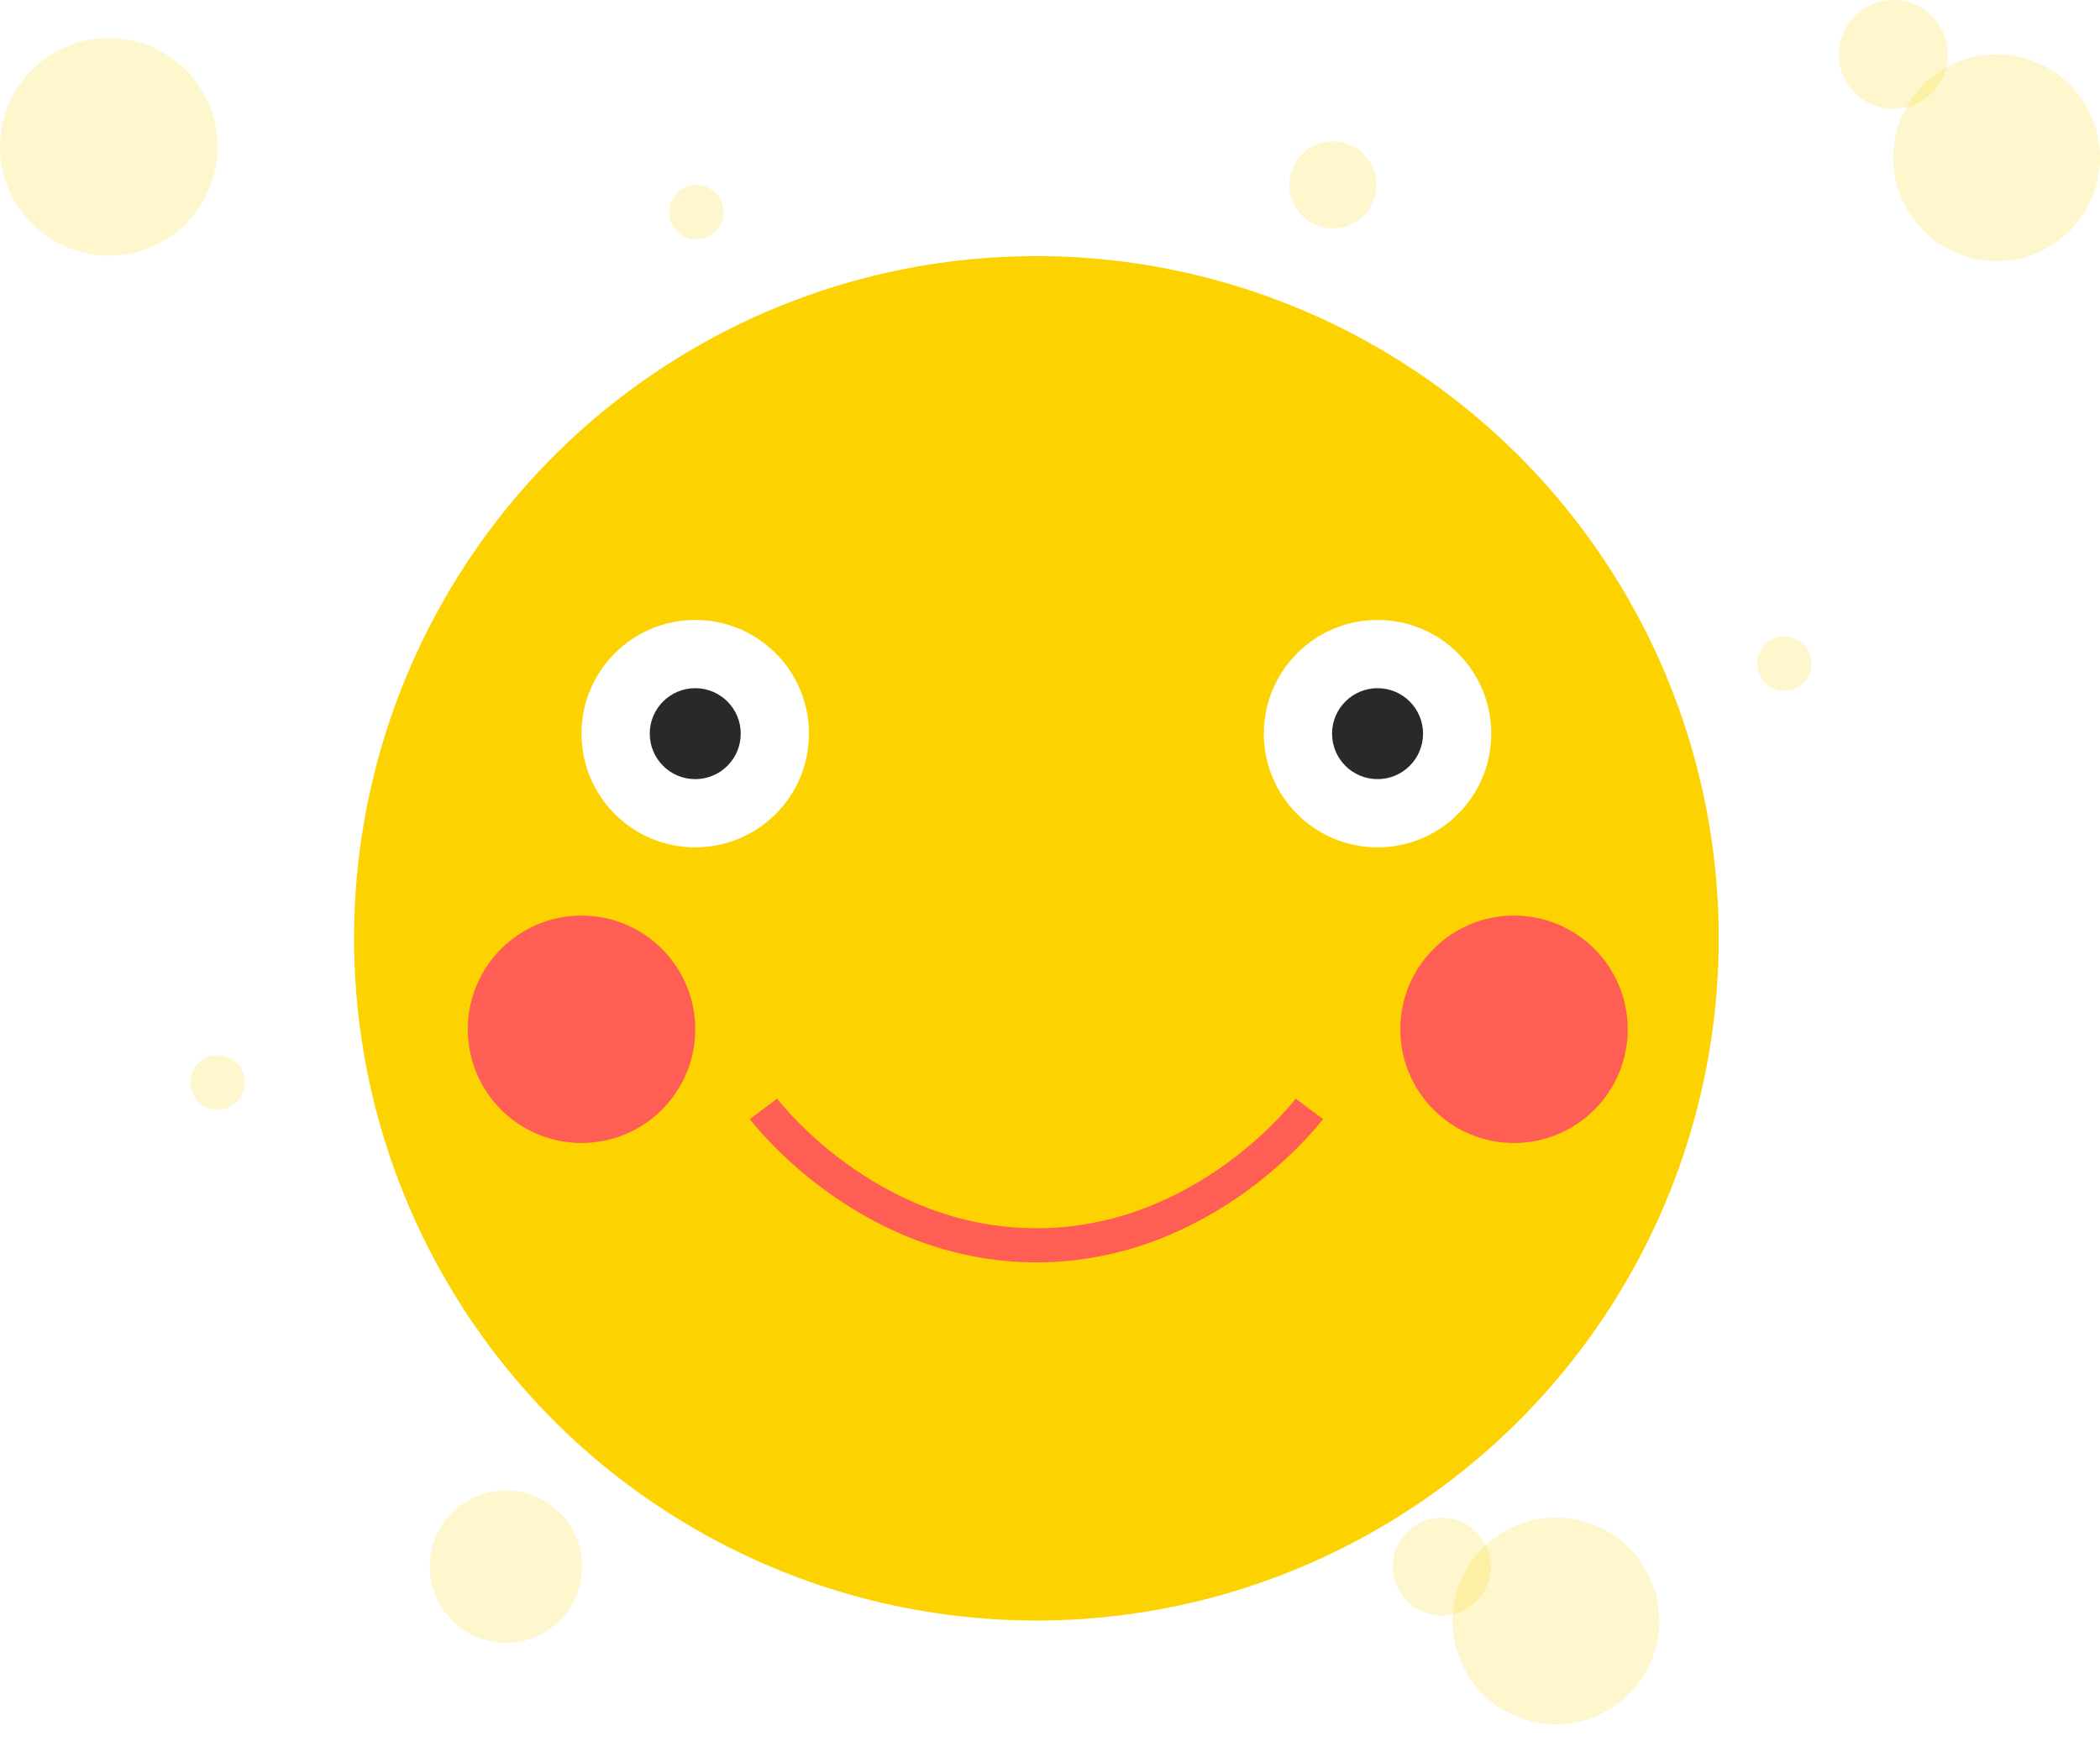 <svg width="386" height="323" viewBox="0 0 386 323" fill="none" xmlns="http://www.w3.org/2000/svg">
<circle cx="190.5" cy="172.5" r="125.417" fill="#FCD200"/>
<circle cx="127.792" cy="134.874" r="20.903" fill="white"/>
<circle cx="127.792" cy="134.875" r="8.361" fill="#292929"/>
<circle cx="253.208" cy="134.874" r="20.903" fill="white"/>
<circle cx="253.208" cy="134.875" r="8.361" fill="#292929"/>
<path d="M140.333 203.854C140.333 203.854 159.146 228.937 190.5 228.937C221.854 228.937 240.667 203.854 240.667 203.854" stroke="#FE5E54" stroke-width="6.271"/>
<g filter="url(#filter0_f_1562_1614)">
<circle cx="106.889" cy="189.222" r="20.903" fill="#FE5E54"/>
</g>
<g filter="url(#filter1_f_1562_1614)">
<circle cx="278.292" cy="189.222" r="20.903" fill="#FE5E54"/>
</g>
<circle cx="328" cy="122" r="5" fill="#FCD200" fill-opacity="0.2"/>
<circle cx="128" cy="39" r="5" fill="#FCD200" fill-opacity="0.2"/>
<circle cx="245" cy="34" r="8" fill="#FCD200" fill-opacity="0.2"/>
<circle cx="286" cy="298" r="19" fill="#FCD200" fill-opacity="0.2"/>
<circle cx="265" cy="288" r="9" fill="#FCD200" fill-opacity="0.2"/>
<circle cx="367" cy="29" r="19" fill="#FCD200" fill-opacity="0.2"/>
<circle cx="348" cy="10" r="10" fill="#FCD200" fill-opacity="0.2"/>
<circle cx="20" cy="27" r="20" fill="#FCD200" fill-opacity="0.2"/>
<circle cx="40" cy="199" r="5" fill="#FCD200" fill-opacity="0.2"/>
<circle cx="93" cy="288" r="14" fill="#FCD200" fill-opacity="0.2"/>
<defs>
<filter id="filter0_f_1562_1614" x="44.181" y="126.514" width="125.417" height="125.417" filterUnits="userSpaceOnUse" color-interpolation-filters="sRGB">
<feFlood flood-opacity="0" result="BackgroundImageFix"/>
<feBlend mode="normal" in="SourceGraphic" in2="BackgroundImageFix" result="shape"/>
<feGaussianBlur stdDeviation="20.903" result="effect1_foregroundBlur_1562_1614"/>
</filter>
<filter id="filter1_f_1562_1614" x="215.583" y="126.514" width="125.417" height="125.417" filterUnits="userSpaceOnUse" color-interpolation-filters="sRGB">
<feFlood flood-opacity="0" result="BackgroundImageFix"/>
<feBlend mode="normal" in="SourceGraphic" in2="BackgroundImageFix" result="shape"/>
<feGaussianBlur stdDeviation="20.903" result="effect1_foregroundBlur_1562_1614"/>
</filter>
</defs>
</svg>

